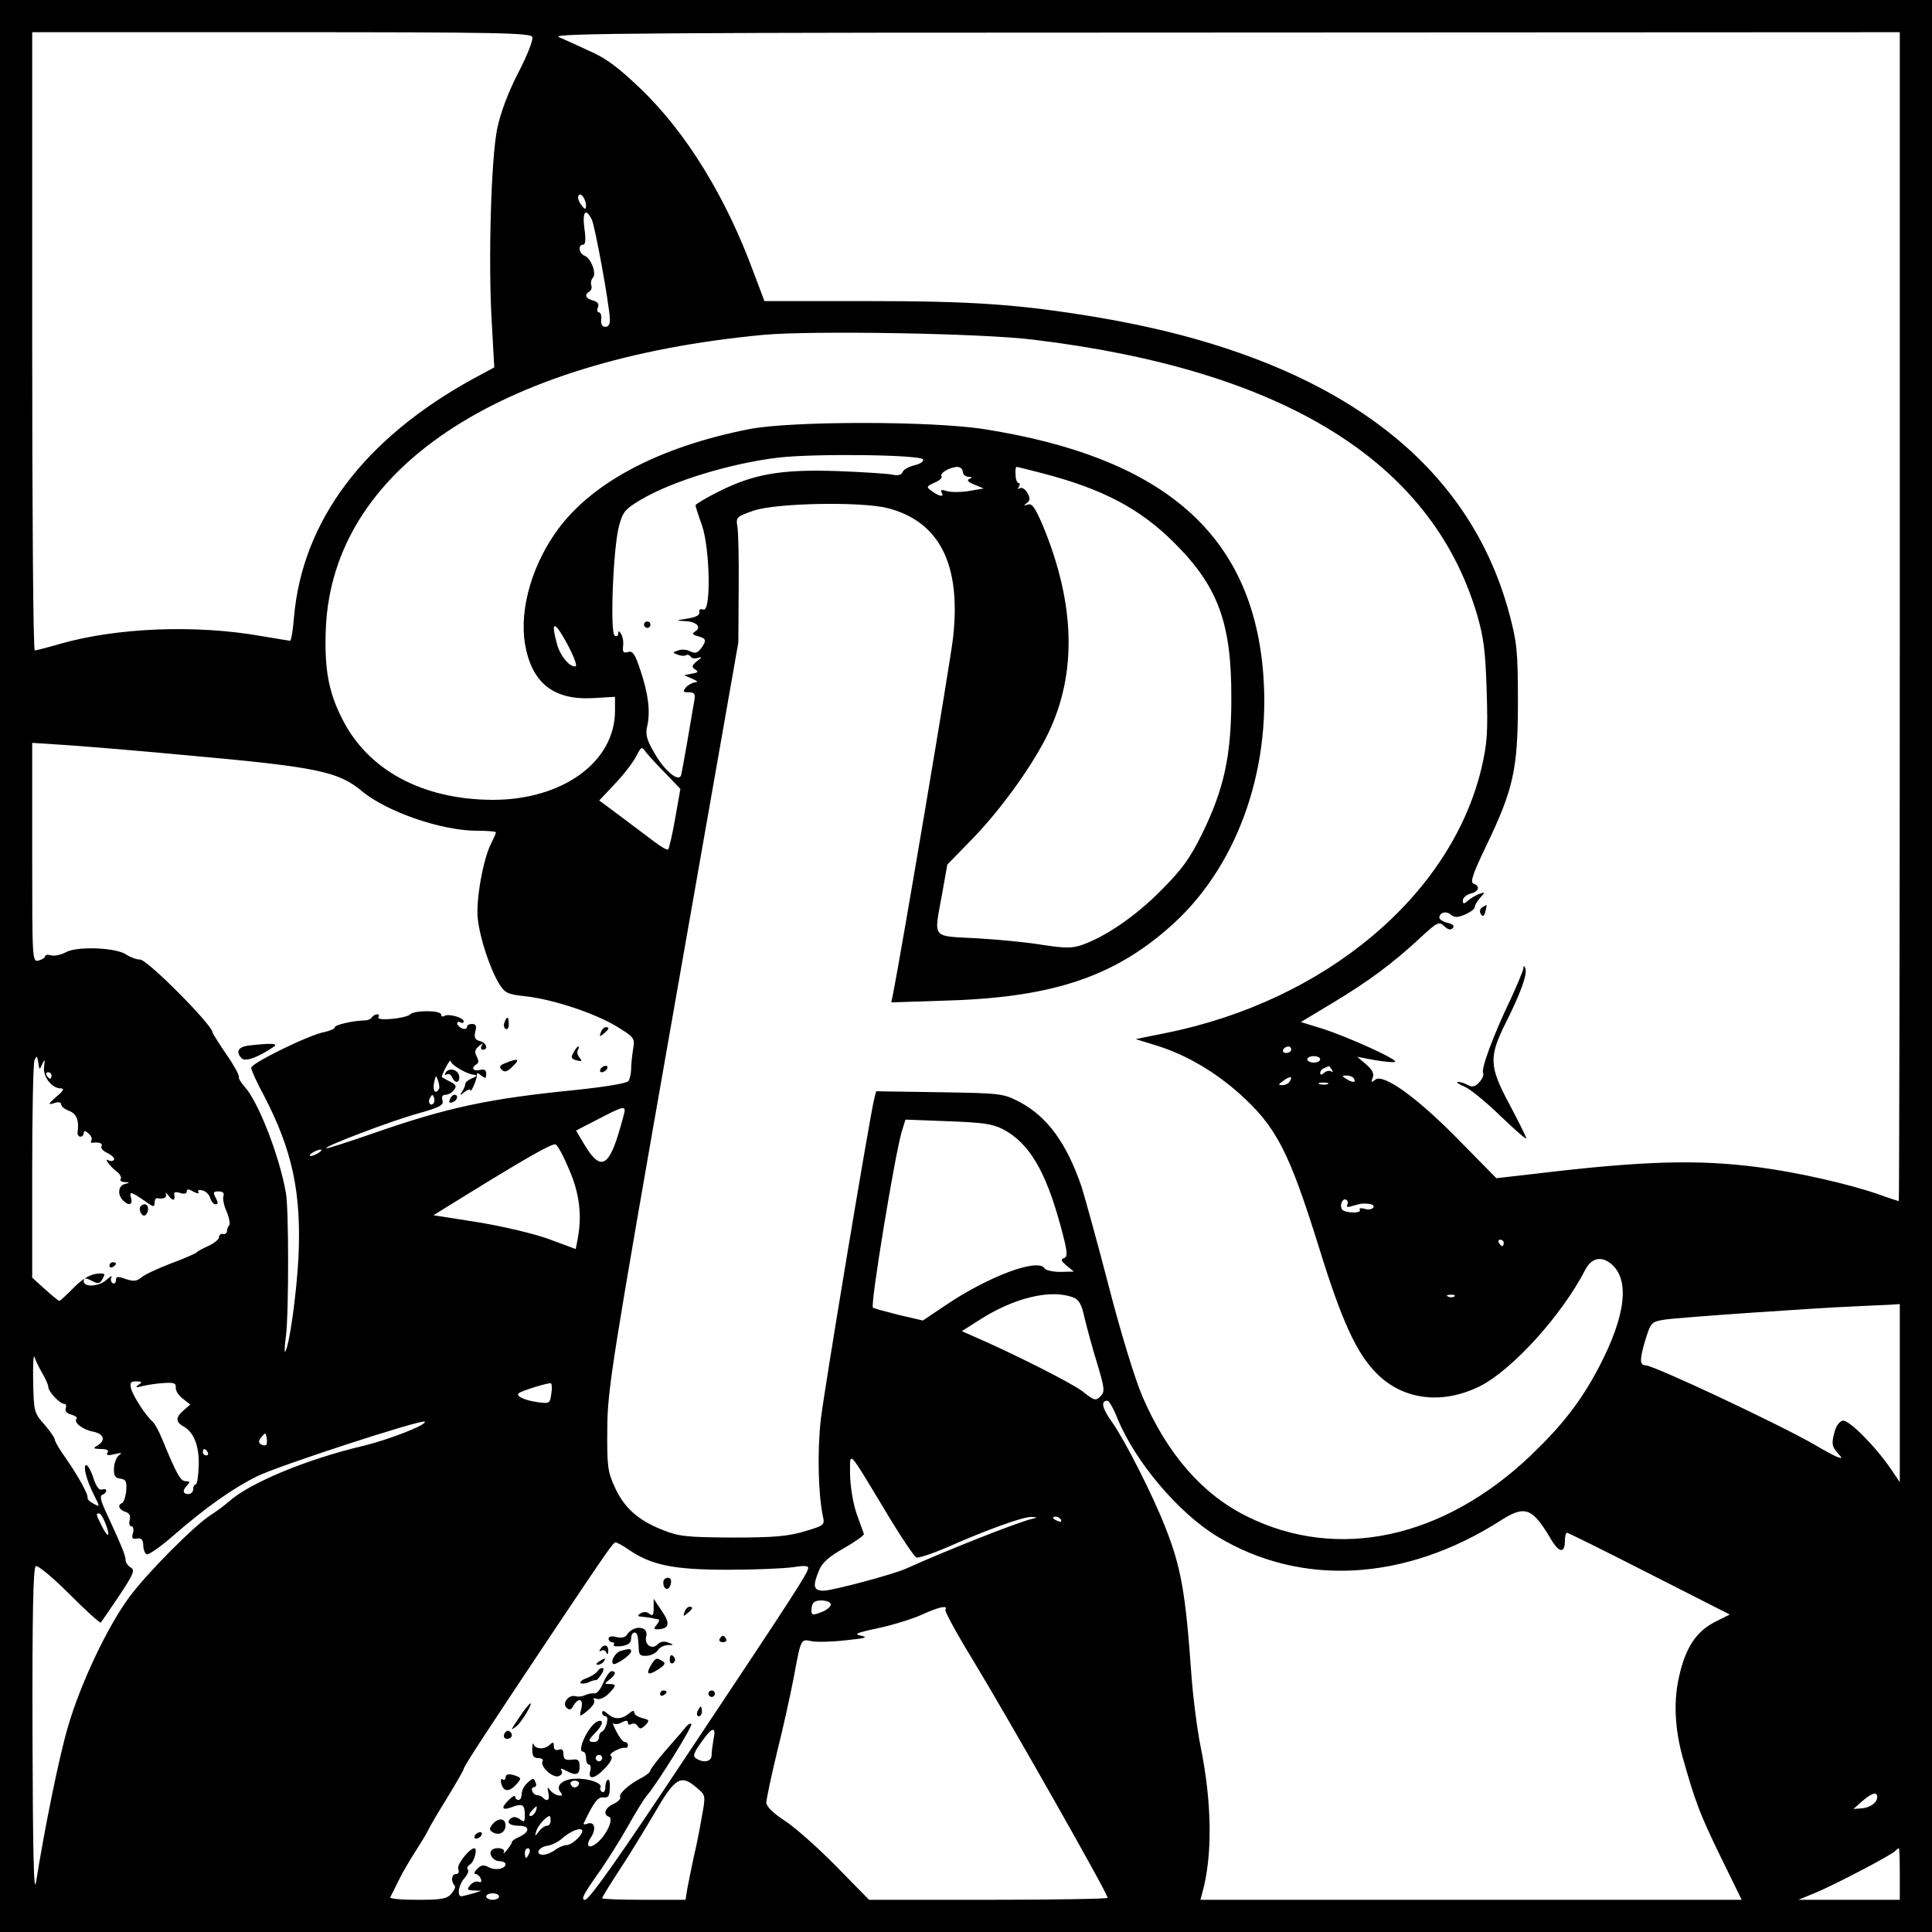 <?xml version="1.0" standalone="no"?>
<!DOCTYPE svg PUBLIC "-//W3C//DTD SVG 20010904//EN"
 "http://www.w3.org/TR/2001/REC-SVG-20010904/DTD/svg10.dtd">
<svg version="1.0" xmlns="http://www.w3.org/2000/svg"
 width="600pt" height="600pt" viewBox="0 0 600 600"
 preserveAspectRatio="xMidYMid meet">
<g transform="translate(0,600) scale(0.1,-0.1)"
fill="#000000" stroke="none">
<path d="M0 3000 l0 -3000 3000 0 3000 0 0 3000 0 3000 -3000 0 -3000 0 0
-3000z m1653 2885 c4 -8 -16 -58 -44 -112 -32 -62 -55 -125 -65 -173 -19 -95
-28 -410 -17 -598 l8 -143 -65 -35 c-339 -186 -531 -441 -557 -741 -3 -40 -9
-73 -12 -73 -3 0 -42 7 -86 14 -205 37 -453 27 -630 -24 -38 -11 -73 -20 -77
-20 -5 0 -8 432 -8 960 l0 960 774 0 c668 0 775 -2 779 -15z m4247 -1800 c0
-998 -2 -1815 -3 -1815 -2 0 -30 9 -63 21 -96 33 -251 68 -372 84 -191 25
-360 20 -701 -21 l-114 -13 -116 118 c-129 132 -235 208 -260 188 -12 -10 -14
-9 -8 6 5 13 -1 25 -21 42 l-27 23 53 -10 c30 -5 58 -8 64 -6 15 5 -141 76
-224 103 l-68 21 98 59 c110 66 186 122 271 201 55 51 60 53 76 38 11 -11 20
-13 26 -7 7 7 2 13 -15 17 -14 3 -26 11 -26 16 0 16 21 22 35 10 12 -10 22
-10 45 0 16 7 30 17 30 23 0 6 8 19 17 29 16 18 16 18 -3 12 -10 -4 -26 -13
-35 -21 -13 -11 -16 -11 -16 1 0 8 11 17 24 21 26 6 31 23 9 31 -11 4 -2 31
40 118 84 175 98 237 98 446 0 158 -3 185 -27 275 -131 488 -565 800 -1281
920 -242 40 -382 50 -717 50 l-315 0 -34 90 c-86 234 -209 433 -349 568 -69
66 -108 96 -159 118 -37 17 -80 37 -97 44 -25 12 289 14 2068 14 l2097 1 0
-1815z m-4080 1275 c-1 -12 -4 -11 -15 4 -8 10 -12 23 -8 29 7 11 23 -12 23
-33z m18 -42 c10 -22 53 -255 56 -308 1 -16 -4 -25 -14 -25 -10 0 -14 8 -13
23 2 12 -2 22 -7 22 -5 0 -7 7 -3 16 4 10 -1 17 -16 21 -23 6 -27 18 -10 28 6
4 8 13 5 20 -2 7 0 17 5 22 13 13 -6 62 -26 69 -17 7 -21 34 -4 34 7 0 9 16 4
50 -7 53 4 66 23 28z m1372 -373 c776 -94 1234 -377 1376 -850 22 -75 27 -115
31 -240 4 -129 2 -162 -16 -240 -94 -395 -484 -723 -980 -823 l-94 -19 71 -22
c90 -29 177 -81 253 -149 113 -102 152 -178 244 -472 72 -234 118 -333 181
-396 82 -82 203 -97 320 -39 101 51 255 221 328 363 18 34 47 42 77 19 62 -48
49 -162 -36 -324 -56 -106 -113 -179 -211 -273 -271 -258 -599 -329 -880 -190
-139 68 -249 194 -326 373 -22 50 -68 200 -104 340 -36 139 -75 279 -85 311
-46 135 -106 218 -193 264 -50 26 -57 27 -248 30 l-197 3 -6 -23 c-17 -74
-156 -909 -166 -997 -11 -100 -8 -227 6 -297 7 -31 6 -31 -57 -50 -51 -15 -94
-19 -223 -19 -143 1 -166 3 -218 24 -76 30 -119 69 -148 133 -22 48 -24 66
-23 183 1 122 14 203 204 1285 l203 1155 1 165 c1 91 -1 179 -4 195 -5 29 -2
31 50 49 69 24 334 29 417 8 161 -42 228 -175 203 -401 -8 -75 -161 -978 -186
-1105 l-6 -29 183 6 c328 11 519 78 697 242 203 188 306 495 272 806 -45 410
-318 640 -862 726 -162 26 -604 26 -733 0 -273 -54 -478 -161 -587 -304 -83
-109 -125 -250 -108 -360 20 -123 88 -178 212 -171 l68 4 0 -43 c0 -159 -162
-277 -380 -277 -218 1 -388 92 -468 253 -43 85 -55 157 -50 281 22 491 531
832 1358 910 149 14 683 5 840 -15z m-343 -372 c2 -6 -10 -14 -27 -18 -17 -4
-34 -13 -37 -21 -3 -9 -14 -12 -32 -8 -14 3 -91 8 -171 11 -174 6 -259 -9
-367 -63 -40 -20 -73 -40 -73 -43 0 -4 9 -32 20 -62 25 -73 29 -272 4 -262 -9
3 -14 0 -12 -8 2 -9 -11 -16 -37 -20 -37 -6 -38 -6 -8 -8 36 -1 53 -19 32 -32
-11 -7 -9 -10 9 -15 26 -7 27 -13 9 -38 -11 -14 -18 -16 -33 -9 -10 6 -28 7
-38 3 -18 -6 -18 -7 -2 -13 10 -4 22 -5 26 -2 5 3 11 1 15 -4 3 -6 13 -7 23
-4 13 4 13 2 -3 -10 -17 -14 -18 -18 -6 -26 11 -7 9 -10 -10 -13 l-24 -5 25
-11 c16 -7 19 -11 9 -11 -9 -1 -22 -8 -29 -16 -10 -13 -9 -15 9 -15 18 0 21
-5 17 -27 -3 -16 -12 -71 -21 -123 -9 -52 -18 -101 -20 -108 -8 -22 -52 15
-83 70 -24 41 -28 57 -22 83 10 45 4 98 -21 173 -17 51 -24 62 -39 57 -14 -4
-17 0 -15 18 2 13 -1 30 -6 38 -7 11 -9 11 -9 1 0 -7 -5 -10 -11 -6 -15 9 -5
268 13 339 12 45 18 53 68 83 98 58 278 113 428 131 113 13 444 9 449 -6z
m123 -38 c0 -8 8 -15 18 -16 12 0 13 -2 3 -6 -10 -4 -5 -10 15 -18 l29 -12
-47 -8 c-25 -4 -56 -4 -68 0 -15 5 -20 4 -16 -4 10 -15 -6 -14 -29 3 -19 14
-19 15 7 27 15 6 25 15 22 20 -6 10 25 28 49 29 9 0 17 -7 17 -15z m248 -5
c185 -48 302 -109 408 -215 137 -136 179 -250 178 -485 0 -178 -23 -281 -91
-420 -38 -77 -63 -111 -128 -176 -77 -78 -171 -143 -246 -169 -29 -10 -51 -10
-118 0 -45 8 -138 17 -206 21 -145 8 -135 -5 -109 139 l16 90 78 80 c91 94
189 231 236 329 89 186 83 401 -17 643 -24 56 -34 71 -47 66 -13 -4 -14 -3 -3
5 10 7 11 14 2 31 -7 12 -17 18 -23 15 -7 -4 -8 -3 -4 4 4 7 4 12 -1 12 -4 0
-9 11 -9 25 -1 14 0 25 3 25 3 0 39 -9 81 -20z m-1450 -599 c-16 -6 -48 31
-58 68 -20 73 -9 75 29 6 21 -38 34 -72 29 -74z m-1203 -277 c400 -36 466 -50
539 -111 77 -64 247 -123 358 -123 32 0 58 -2 58 -5 0 -4 -7 -19 -15 -35 -25
-49 -48 -179 -41 -235 7 -61 38 -154 66 -200 18 -29 26 -33 82 -39 87 -10 213
-52 282 -93 57 -35 58 -37 52 -72 -3 -20 -6 -47 -6 -61 0 -14 -4 -30 -8 -37
-4 -7 -69 -18 -164 -28 -271 -27 -398 -54 -630 -135 -78 -27 -143 -48 -145
-46 -6 6 202 85 285 108 68 19 81 26 76 41 -3 11 0 17 9 17 8 0 20 6 26 14 10
12 8 17 -11 27 -13 6 -24 13 -26 14 -1 1 4 15 13 31 8 16 15 24 15 18 0 -9 38
-33 63 -40 4 -1 10 -2 15 -3 4 -2 -2 -6 -13 -10 -11 -5 -20 -12 -20 -17 0 -5
-4 -16 -10 -24 -8 -13 -7 -13 8 -1 9 7 17 10 18 5 0 -5 5 2 11 16 6 14 10 29
9 34 -1 5 5 4 13 -4 14 -10 16 -10 16 5 0 12 -6 16 -20 12 -21 -5 -28 7 -10
18 7 4 7 12 0 25 -7 13 -5 21 7 31 12 10 15 10 9 2 -4 -7 -2 -13 3 -13 19 0
12 22 -9 27 -15 4 -18 11 -14 29 5 18 2 24 -10 24 -9 0 -16 -4 -16 -10 0 -5
-7 -7 -15 -4 -8 4 -15 10 -15 16 0 5 5 6 10 3 6 -3 10 -2 10 3 0 12 -47 25
-60 17 -6 -4 -10 -1 -10 4 0 14 -83 14 -96 1 -13 -13 -106 -22 -99 -9 4 5 2 9
-4 9 -5 0 -12 -4 -16 -9 -3 -6 -13 -10 -23 -10 -38 -1 -92 -14 -92 -21 0 -5
-15 -11 -32 -15 -47 -8 -228 -97 -228 -111 0 -6 17 -45 39 -85 89 -171 117
-302 108 -502 -6 -116 -29 -283 -42 -295 -2 -3 -1 20 3 49 9 70 9 392 0 444
-21 118 -86 284 -129 331 -11 12 -19 25 -17 30 1 5 -16 37 -40 71 -23 34 -42
64 -42 67 0 22 -202 226 -225 226 -11 0 -30 7 -42 15 -31 22 -149 27 -186 9
-16 -9 -38 -14 -48 -11 -11 3 -19 2 -19 -3 0 -4 -9 -10 -20 -13 -20 -5 -20 0
-20 335 l0 341 108 -7 c59 -4 229 -18 377 -32z m1482 -56 l46 -48 -16 -91 c-9
-51 -19 -94 -22 -97 -3 -3 -22 8 -43 24 -21 16 -68 51 -105 79 l-66 49 48 51
c27 28 56 66 66 85 17 32 18 33 31 14 8 -10 35 -40 61 -66z m1943 -858 c0 -5
-7 -10 -16 -10 -8 0 -12 5 -9 10 3 6 10 10 16 10 5 0 9 -4 9 -10z m-3879 -45
c8 17 9 16 6 -7 -5 -31 24 -68 51 -68 13 0 10 -7 -13 -26 -26 -23 -27 -26 -7
-20 13 5 22 3 22 -4 0 -6 11 -15 25 -20 23 -9 31 -29 26 -67 -1 -7 3 -13 9
-13 5 0 10 5 10 11 0 8 5 8 15 -1 8 -7 12 -16 9 -21 -3 -5 -2 -9 3 -8 20 3 34
-2 28 -11 -3 -5 5 -15 19 -21 14 -7 23 -16 20 -21 -3 -4 -10 -5 -16 -2 -18 11
4 -19 24 -34 10 -7 16 -18 13 -23 -4 -5 2 -10 12 -10 17 -1 17 -2 1 -6 -21 -5
-24 -33 -6 -51 18 -18 31 -14 25 8 -6 21 -2 21 46 -12 23 -17 27 -17 27 -4 0
9 3 15 8 15 21 -4 32 2 27 14 -4 6 1 3 9 -7 14 -18 21 -15 17 7 -1 5 8 6 19 2
12 -4 20 -2 20 5 0 8 6 8 21 -1 12 -6 19 -7 15 -1 -3 6 2 8 13 5 11 -3 21 -13
24 -24 3 -10 10 -19 16 -19 9 0 9 5 1 20 -9 17 -8 20 9 20 13 0 18 -5 15 -14
-3 -7 1 -30 10 -49 8 -19 11 -38 8 -42 -4 -4 -7 -12 -7 -18 -1 -7 -6 -11 -13
-9 -7 1 -12 -4 -12 -11 0 -6 -15 -18 -32 -26 -18 -8 -35 -17 -38 -21 -3 -3
-39 -19 -80 -34 -41 -16 -83 -35 -92 -44 -13 -11 -24 -12 -48 -4 -25 9 -30 8
-30 -4 0 -8 -5 -12 -10 -9 -6 4 -7 12 -4 18 4 7 -4 3 -17 -9 -23 -20 -69 -22
-69 -3 0 12 7 11 30 -1 15 -8 21 -6 29 9 9 16 7 18 -21 15 -20 -3 -45 -18 -70
-44 -22 -22 -41 -40 -44 -40 -2 0 -22 16 -44 36 l-40 36 0 328 c0 181 3 337 7
347 7 16 8 15 12 -7 3 -23 4 -24 12 -5z m3969 15 c0 -5 -9 -10 -20 -10 -11 0
-20 5 -20 10 0 6 9 10 20 10 11 0 20 -4 20 -10z m36 -32 c4 -7 4 -10 -1 -6 -4
4 -14 3 -22 -3 -8 -8 -13 -8 -13 -1 0 6 6 13 13 15 6 3 13 6 14 6 1 1 5 -5 9
-11z m-3976 -18 c0 -5 -2 -10 -4 -10 -3 0 -8 5 -11 10 -3 6 -1 10 4 10 6 0 11
-4 11 -10z m1203 -42 c-10 -18 -20 -6 -15 19 5 24 6 25 12 8 4 -11 6 -23 3
-27z m2642 23 c-3 -6 -14 -11 -23 -11 -13 0 -13 2 4 14 21 15 30 14 19 -3z
m200 9 c8 -13 -5 -13 -25 0 -13 8 -13 10 2 10 9 0 20 -4 23 -10z m-82 -17 c-7
-2 -19 -2 -25 0 -7 3 -2 5 12 5 14 0 19 -2 13 -5z m-2777 -60 c-10 -10 -19 5
-10 18 6 11 8 11 12 0 2 -7 1 -15 -2 -18z m594 -22 c0 -5 -9 -38 -20 -74 -32
-104 -58 -111 -106 -30 l-25 42 68 35 c73 38 83 41 83 27z m1175 -58 c81 -43
132 -128 179 -301 21 -78 23 -94 11 -99 -12 -4 -10 -9 8 -24 l22 -18 -42 -1
c-23 0 -45 5 -49 11 -20 33 -175 -25 -308 -115 l-70 -47 -73 17 c-40 10 -77
20 -82 23 -9 6 67 468 89 545 l12 39 131 -5 c108 -4 139 -8 172 -25z m-1348
-124 c33 -75 41 -144 27 -217 l-6 -31 -81 30 c-45 17 -143 40 -221 53 l-140
22 115 71 c182 112 253 152 264 149 6 -1 25 -36 42 -77z m-777 51 c-8 -5 -19
-10 -25 -10 -5 0 -3 5 5 10 8 5 20 10 25 10 6 0 3 -5 -5 -10z m3194 -162 c-4
-7 2 -8 17 -3 13 4 26 7 29 7 28 1 40 -4 35 -12 -4 -6 -16 -8 -27 -4 -11 3
-18 2 -15 -3 7 -12 -46 -11 -55 1 -9 13 2 37 13 30 5 -3 6 -10 3 -16z m486
-118 c0 -5 -2 -10 -4 -10 -3 0 -8 5 -11 10 -3 6 -1 10 4 10 6 0 11 -4 11 -10z
m-1338 -169 c19 -7 27 -21 36 -63 7 -29 24 -93 39 -141 24 -80 25 -89 10 -104
-14 -14 -19 -13 -55 16 -34 26 -216 118 -341 172 l-34 15 52 33 c109 71 224
98 293 72z m1185 3 c-3 -3 -12 -4 -19 -1 -8 3 -5 6 6 6 11 1 17 -2 13 -5z
m1383 -301 l0 -276 -27 40 c-49 72 -132 155 -150 151 -11 -2 -22 -18 -27 -40
-8 -31 -6 -41 9 -58 18 -20 18 -21 -1 -14 -10 4 -41 21 -68 37 -107 62 -500
247 -526 247 -18 0 -18 18 -1 76 18 58 19 59 62 66 48 7 470 36 589 41 41 2
90 4 108 5 l32 2 0 -277z m-5769 63 c10 -17 19 -37 19 -43 0 -15 36 -53 50
-53 5 0 7 -6 4 -14 -3 -8 4 -16 17 -19 13 -4 20 -9 17 -13 -11 -11 19 -34 51
-40 34 -7 40 -27 14 -43 -15 -9 -14 -10 10 -11 19 0 26 -4 21 -11 -5 -9 1 -10
22 -5 21 5 25 4 14 -3 -8 -6 -15 -23 -16 -40 -1 -24 3 -31 20 -33 18 -3 20 -9
18 -38 -2 -19 -8 -36 -13 -38 -15 -6 -10 -20 10 -27 13 -4 17 -12 14 -25 -3
-11 -1 -20 5 -20 6 0 8 -9 5 -21 -5 -16 -2 -20 13 -17 13 2 18 -3 19 -21 0
-13 5 -26 11 -28 6 -2 42 23 80 56 102 89 187 149 262 186 66 33 512 178 521
170 9 -9 -108 -55 -190 -75 -178 -42 -355 -116 -419 -174 -14 -12 -38 -30 -54
-40 -51 -32 -197 -179 -253 -254 -68 -91 -153 -270 -192 -405 -27 -91 -72
-312 -99 -482 -7 -42 -10 93 -11 457 -1 368 2 519 10 524 6 4 51 -33 105 -87
51 -51 95 -91 97 -88 2 2 28 40 57 83 45 68 50 80 36 88 -9 5 -16 16 -16 24 0
13 -13 45 -63 153 -15 32 -17 46 -9 49 7 2 12 8 12 13 0 4 -6 6 -13 3 -9 -3
-18 9 -27 36 -7 22 -17 40 -22 40 -11 0 0 -46 24 -93 19 -38 19 -38 -1 -27
-12 6 -20 14 -19 18 3 10 -29 68 -68 124 -19 26 -34 52 -34 58 0 5 -15 26 -32
46 -32 36 -33 40 -35 133 -1 53 1 87 4 77 3 -10 14 -33 24 -50z m299 -37 c-11
-8 -8 -9 15 -3 17 4 46 8 66 9 29 2 36 -1 35 -13 -2 -9 8 -25 21 -35 l24 -19
-21 -18 c-25 -22 -25 -36 0 -50 32 -17 50 -63 47 -124 -1 -31 -5 -56 -9 -56
-5 0 -8 -7 -8 -15 0 -8 -7 -15 -15 -15 -18 0 -19 12 -3 28 9 9 8 12 -5 12 -16
0 -27 18 -73 130 -10 25 -24 50 -30 55 -22 19 -61 80 -67 103 -4 18 -1 22 16
22 18 0 20 -2 7 -11z m1282 -28 c-4 -30 -5 -31 -46 -25 -39 6 -65 19 -55 27 8
8 94 34 100 31 3 -2 4 -17 1 -33z m1758 -75 c54 -134 190 -295 311 -368 260
-157 583 -139 878 49 76 49 99 41 154 -51 28 -49 47 -53 47 -10 0 13 3 24 6
24 4 0 119 -57 256 -127 l250 -127 -46 -23 c-58 -30 -91 -79 -111 -168 -18
-76 -14 -161 10 -250 40 -142 54 -178 116 -306 l68 -139 -841 0 -840 0 6 22
c32 115 30 279 -5 452 -11 54 -24 155 -29 225 -18 255 -32 334 -81 458 -40
102 -125 269 -165 326 -32 44 -36 67 -15 67 5 0 19 -24 31 -54z m-2643 -83
c-3 -3 -11 -2 -17 2 -8 5 -7 11 2 22 12 15 13 14 16 -1 2 -10 1 -20 -1 -23z
m-182 -23 c3 -5 1 -10 -4 -10 -6 0 -11 5 -11 10 0 6 2 10 4 10 3 0 8 -4 11
-10z m2105 -183 c46 -77 89 -141 96 -144 7 -2 50 12 96 32 122 54 236 95 261
94 20 -1 20 -2 2 -6 -43 -10 -264 -97 -390 -154 -39 -18 -230 -69 -257 -69
-32 0 -35 14 -14 64 10 24 31 42 77 68 35 20 63 40 62 44 -2 5 -12 34 -23 64
-11 33 -19 81 -20 120 0 75 -10 86 110 -113z m-2422 -39 c16 -42 8 -47 -12 -7
-18 37 -19 39 -8 39 4 0 13 -14 20 -32z m2967 12 c3 -6 -1 -7 -9 -4 -18 7 -21
14 -7 14 6 0 13 -4 16 -10z m-1342 -93 c71 -48 139 -62 307 -62 85 0 176 4
203 8 31 5 47 5 47 -2 0 -15 -41 -78 -374 -578 -208 -314 -306 -453 -319 -453
-14 0 -5 17 38 78 30 42 73 111 96 152 23 41 49 84 59 95 31 36 143 216 137
221 -3 3 -10 -1 -16 -8 -5 -7 -33 -39 -61 -71 -27 -31 -50 -61 -50 -65 0 -5
-12 -15 -27 -23 -40 -20 -73 -51 -67 -60 3 -5 -6 -14 -20 -21 -26 -11 -35 -33
-15 -40 15 -5 -4 -51 -32 -77 -28 -26 -44 -17 -23 14 17 27 10 50 -13 41 -8
-3 -12 -2 -10 2 32 67 44 82 61 80 15 -2 19 4 20 29 1 17 -2 29 -6 26 -5 -2
-8 -13 -8 -24 0 -11 -5 -17 -10 -14 -6 4 -8 10 -5 14 7 13 -38 29 -78 27 -40
-1 -63 -22 -46 -42 7 -9 5 -12 -6 -10 -9 1 -21 9 -27 17 -7 11 -9 9 -5 -9 5
-22 -3 -29 -17 -15 -4 5 -13 8 -18 8 -6 0 -13 6 -15 13 -3 6 0 12 6 12 6 0 8
7 4 15 -5 14 -8 14 -24 -1 -11 -9 -19 -25 -19 -36 0 -10 -4 -18 -10 -18 -5 0
-10 5 -10 10 0 6 -9 1 -21 -11 -25 -25 -20 -33 14 -20 30 11 37 6 37 -27 0
-20 -2 -22 -15 -12 -8 6 -19 9 -25 5 -20 -12 -10 -25 21 -25 35 0 36 -19 1
-35 -12 -5 -22 -12 -22 -15 0 -4 -7 -15 -16 -26 -8 -10 -13 -13 -9 -6 6 12
-26 18 -38 6 -11 -11 5 -34 24 -34 10 0 19 -4 19 -9 0 -15 -31 -21 -52 -10
-16 9 -24 7 -36 -5 -9 -9 -11 -16 -5 -16 6 0 13 -7 16 -14 4 -10 1 -13 -7 -10
-7 3 -19 -2 -26 -11 -11 -13 -9 -15 11 -16 l24 -1 -25 -8 c-14 -4 -30 -8 -36
-9 -16 -1 -10 36 9 57 9 10 14 22 10 26 -4 4 -1 11 7 16 13 8 24 50 13 50 -15
0 -55 -51 -50 -64 4 -10 1 -16 -7 -16 -14 0 -16 -23 -4 -36 4 -3 -1 -14 -10
-25 -14 -16 -30 -19 -105 -19 -49 0 -87 3 -85 8 2 4 14 27 26 52 12 25 36 65
52 90 16 25 34 54 39 65 5 11 32 57 60 102 28 46 51 86 51 89 0 8 67 110 273
419 182 272 191 284 199 285 4 0 23 -10 41 -23z m627 -170 c0 -7 -13 -18 -30
-24 -26 -10 -30 -9 -30 6 0 10 3 21 7 24 12 12 53 7 53 -6z m356 -16 c-3 -4
35 -74 84 -154 111 -183 420 -727 420 -741 0 -3 -167 -6 -371 -6 l-370 0 -102
104 c-56 57 -128 121 -159 141 -37 24 -58 45 -58 57 0 10 15 81 33 156 19 75
42 180 52 232 23 124 22 120 56 113 16 -3 63 -2 106 3 59 6 71 9 48 14 -25 5
-17 9 54 24 46 10 107 29 135 42 53 24 81 30 72 15z m-720 -402 c-3 -17 -6
-40 -6 -50 0 -20 -25 -25 -48 -10 -11 6 -8 17 15 49 34 49 48 53 39 11z m-418
-140 c-2 -6 -8 -10 -13 -10 -5 0 -11 4 -13 10 -2 6 4 11 13 11 9 0 15 -5 13
-11z m367 -12 c26 -22 27 -23 15 -87 -6 -36 -17 -92 -25 -125 -7 -33 -16 -77
-20 -98 l-6 -37 -129 0 c-72 0 -130 2 -130 5 0 3 24 42 54 88 30 45 79 126
111 180 62 107 80 118 130 74z m3665 -28 c0 -17 -23 -34 -50 -35 l-24 -2 27
24 c30 26 47 31 47 13z m-4166 -44 c-4 -8 -11 -15 -16 -15 -6 0 -5 6 2 15 7 8
14 15 16 15 2 0 1 -7 -2 -15z m46 -30 c0 -8 -5 -15 -11 -15 -7 0 -18 -8 -25
-17 -13 -17 -14 -17 -8 2 6 17 31 45 41 45 2 0 3 -7 3 -15z m88 -50 c-12 -14
-29 -25 -38 -25 -9 0 -25 -7 -36 -15 -10 -8 -27 -15 -37 -15 -27 0 -15 24 14
28 13 2 33 12 44 22 41 36 84 40 53 5z m-154 -50 c-4 -8 -8 -15 -10 -15 -2 0
-4 7 -4 15 0 8 4 15 10 15 5 0 7 -7 4 -15z m4256 -65 l0 -80 -157 0 -158 0 56
23 c59 25 228 113 244 128 5 5 10 9 12 9 2 0 3 -36 3 -80z m-4350 -70 c0 -5
-9 -10 -20 -10 -11 0 -20 5 -20 10 0 6 9 10 20 10 11 0 20 -4 20 -10z"/>
<path d="M4603 3182 c-7 -4 -9 -13 -4 -21 6 -9 10 -7 14 8 3 12 4 21 4 21 -1
0 -7 -4 -14 -8z"/>
<path d="M4731 2992 c-1 -7 -19 -50 -40 -96 -53 -110 -92 -216 -85 -228 3 -5
-2 -18 -11 -28 -13 -15 -22 -17 -36 -10 -10 6 -24 10 -31 10 -7 -1 2 -7 21
-15 18 -8 69 -50 112 -92 44 -42 79 -73 79 -68 0 4 -23 50 -51 103 -65 121
-66 149 -12 257 46 92 67 150 60 168 -4 9 -6 9 -6 -1z"/>
<path d="M2000 4060 c0 -5 5 -10 10 -10 6 0 10 5 10 10 0 6 -4 10 -10 10 -5 0
-10 -4 -10 -10z"/>
<path d="M1567 2825 c-4 -8 -2 -17 3 -20 6 -4 10 3 10 14 0 25 -6 27 -13 6z"/>
<path d="M1866 2794 c-5 -14 -4 -15 9 -4 17 14 19 20 6 20 -5 0 -12 -7 -15
-16z"/>
<path d="M773 2753 c-34 -4 -42 -20 -22 -40 11 -11 50 3 99 36 16 11 -8 12
-77 4z"/>
<path d="M1781 2731 c-9 -15 -7 -20 10 -24 16 -4 18 -3 9 8 -7 8 -9 19 -5 25
3 5 4 10 1 10 -3 0 -10 -9 -15 -19z"/>
<path d="M1571 2699 c-19 -7 -22 -12 -13 -21 9 -9 17 -7 34 10 24 23 18 27
-21 11z"/>
<path d="M1865 2680 c-3 -5 -2 -10 4 -10 5 0 13 5 16 10 3 6 2 10 -4 10 -5 0
-13 -4 -16 -10z"/>
<path d="M1384 2669 c-4 -7 -3 -9 3 -6 6 4 13 0 17 -8 8 -21 25 -19 22 3 -3
20 -31 28 -42 11z"/>
<path d="M1397 2586 c-4 -10 -1 -13 9 -9 15 6 19 23 5 23 -5 0 -11 -7 -14 -14z"/>
<path d="M437 2254 c-9 -9 4 -35 14 -28 5 3 9 12 9 20 0 14 -12 19 -23 8z"/>
<path d="M340 2069 c0 -5 5 -7 10 -4 6 3 10 8 10 11 0 2 -4 4 -10 4 -5 0 -10
-5 -10 -11z"/>
<path d="M2060 1086 c0 -24 17 -28 23 -6 3 13 0 20 -9 20 -8 0 -14 -6 -14 -14z"/>
<path d="M2030 1006 c0 -22 -3 -26 -13 -18 -8 7 -18 7 -27 2 -12 -8 -11 -10 5
-11 11 -1 25 -3 30 -4 6 -2 14 -3 19 -4 5 0 3 -8 -4 -16 -10 -12 -10 -15 1
-15 37 1 42 17 15 56 l-26 39 0 -29z"/>
<path d="M2126 994 c-5 -14 -4 -15 9 -4 17 14 19 20 6 20 -5 0 -12 -7 -15 -16z"/>
<path d="M1970 942 c-8 -3 -19 -11 -23 -19 -5 -8 -17 -11 -33 -7 -14 4 -24 2
-24 -5 0 -6 5 -11 11 -11 5 0 8 -4 5 -8 -3 -5 8 -6 25 -4 20 3 29 10 29 23 0
11 5 19 10 19 9 0 12 -8 14 -55 1 -15 7 -19 26 -17 13 1 28 9 33 17 4 8 18 15
30 16 21 0 21 1 2 8 -12 5 -25 3 -33 -6 -18 -18 -42 0 -35 26 5 20 -13 31 -37
23z"/>
<path d="M2235 910 c-3 -5 1 -10 10 -10 9 0 13 5 10 10 -3 6 -8 10 -10 10 -2
0 -7 -4 -10 -10z"/>
<path d="M1864 878 c-4 -6 -3 -8 4 -4 5 3 13 0 15 -6 3 -8 6 -6 6 5 1 19 -14
23 -25 5z"/>
<path d="M1928 873 c-16 -4 -33 -32 -24 -40 6 -7 56 28 56 38 0 9 -4 10 -32 2z"/>
<path d="M2080 844 c0 -8 5 -12 10 -9 6 4 8 11 5 16 -9 14 -15 11 -15 -7z"/>
<path d="M1860 840 c-9 -6 -10 -10 -3 -10 6 0 15 5 18 10 8 12 4 12 -15 0z"/>
<path d="M2022 829 c-18 -29 -9 -34 23 -13 20 13 23 19 13 25 -19 12 -22 11
-36 -12z"/>
<path d="M1855 809 c-4 -5 -18 -15 -32 -20 -14 -5 -23 -12 -20 -16 3 -3 14 -2
24 2 10 5 20 8 24 7 3 0 10 8 17 19 7 10 8 19 3 19 -6 0 -13 -5 -16 -11z"/>
<path d="M1874 775 c-8 -20 -20 -35 -27 -34 -7 1 -20 -1 -29 -5 -10 -5 -23 -6
-30 -4 -21 7 -43 -21 -29 -35 10 -9 14 -8 22 6 16 27 32 21 24 -10 -6 -24 -5
-25 12 -12 24 19 33 32 27 41 -3 4 2 5 10 2 8 -3 24 4 35 15 26 26 26 31 4 31
-17 1 -17 1 0 14 19 15 22 26 6 26 -5 0 -17 -16 -25 -35z"/>
<path d="M2050 739 c0 -5 5 -7 10 -4 6 3 10 8 10 11 0 2 -4 4 -10 4 -5 0 -10
-5 -10 -11z"/>
<path d="M2200 740 c0 -5 5 -10 10 -10 6 0 10 5 10 10 0 6 -4 10 -10 10 -5 0
-10 -4 -10 -10z"/>
<path d="M1624 683 c-11 -16 -24 -35 -29 -43 -8 -13 -7 -13 9 -1 16 13 51 71
43 71 -2 0 -12 -12 -23 -27z"/>
<path d="M2166 685 c-3 -8 -1 -15 4 -15 6 0 10 7 10 15 0 8 -2 15 -4 15 -2 0
-6 -7 -10 -15z"/>
<path d="M1870 682 c0 -7 5 -12 11 -12 12 0 1 -43 -12 -48 -5 -2 -9 -10 -9
-18 0 -8 -7 -14 -15 -14 -20 0 -19 6 5 30 23 23 26 42 6 34 -27 -10 -67 -94
-45 -94 5 0 9 -9 9 -20 0 -11 4 -20 9 -20 5 0 7 -9 4 -20 -8 -29 15 -25 47 10
18 19 24 33 17 37 -10 6 30 28 46 25 4 -1 7 2 7 8 0 6 -4 10 -10 10 -5 0 -17
15 -26 33 -9 17 -13 29 -9 25 4 -4 16 -3 26 3 13 7 19 6 19 -1 0 -6 5 -8 11
-4 6 3 15 1 19 -6 7 -11 11 -10 24 2 14 15 13 17 -9 22 -14 4 -25 11 -25 17 0
8 -6 7 -16 -2 -23 -19 -46 -20 -66 -2 -11 10 -18 12 -18 5z m0 -142 c0 -5 -4
-10 -10 -10 -5 0 -10 5 -10 10 0 6 5 10 10 10 6 0 10 -4 10 -10z"/>
<path d="M1566 615 c-3 -9 0 -15 9 -15 16 0 20 16 6 24 -5 3 -11 -1 -15 -9z"/>
<path d="M1653 568 c0 -21 4 -28 19 -28 10 0 16 -4 13 -10 -9 -15 32 -53 50
-46 9 3 13 11 9 17 -5 8 -1 8 14 0 31 -17 42 -13 42 13 0 20 -4 24 -25 21 -19
-2 -25 2 -25 17 0 14 -5 18 -15 14 -10 -3 -15 1 -15 11 0 13 -3 14 -12 5 -16
-16 -45 -15 -51 1 -2 6 -4 0 -4 -15z"/>
<path d="M1570 479 c0 -5 -4 -8 -9 -5 -5 4 -7 -3 -4 -14 7 -25 25 -26 47 -1
15 17 15 19 1 25 -24 9 -35 7 -35 -5z"/>
<path d="M1529 334 c-10 -13 -10 -17 1 -24 19 -12 40 -1 40 21 0 23 -23 25
-41 3z"/>
<path d="M1475 300 c-3 -5 -2 -10 4 -10 5 0 13 5 16 10 3 6 2 10 -4 10 -5 0
-13 -4 -16 -10z"/>
</g>
</svg>
